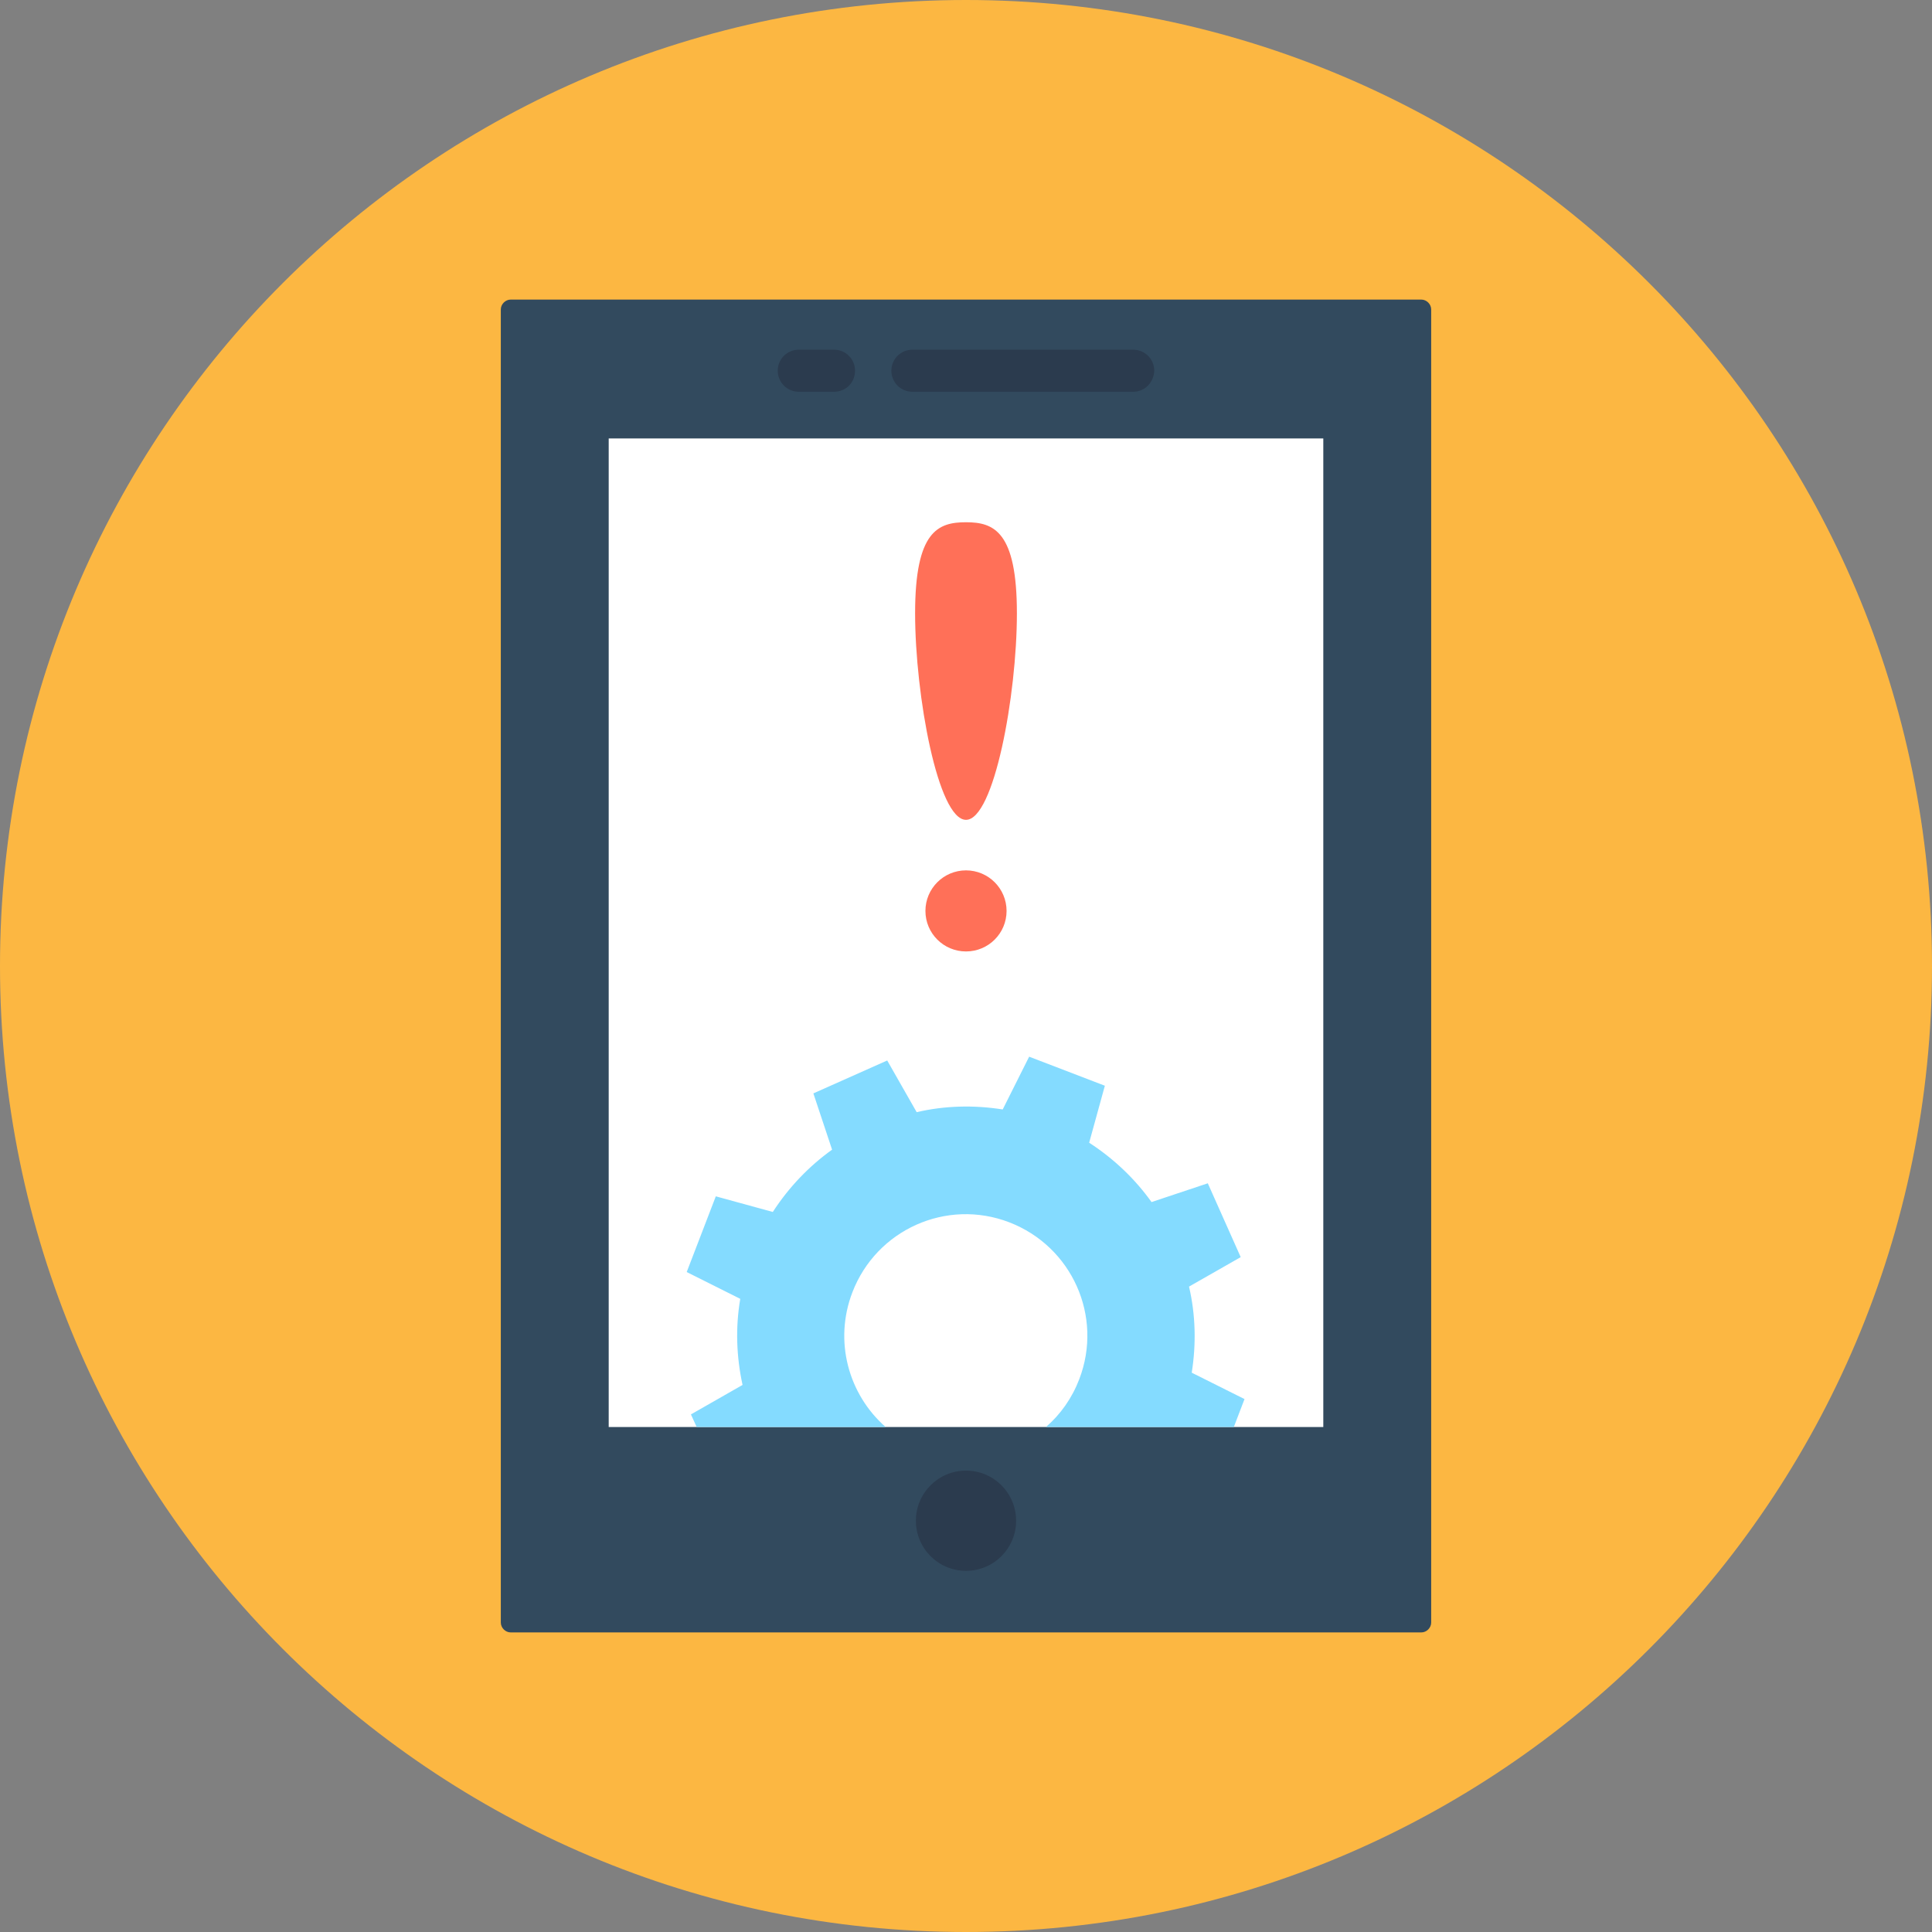 <svg width="32" height="32" viewBox="0 0 32 32" fill="none" xmlns="http://www.w3.org/2000/svg">
<rect x="0" y="0" width="32" height="32" fill="#808080" stroke="none"/>
<g clip-path="url(#clip0_60_19259)">
<path d="M16 32C24.837 32 32 24.837 32 16C32 7.163 24.837 0 16 0C7.163 0 0 7.163 0 16C0 24.837 7.163 32 16 32Z" fill="#FCB742"/>
<path d="M23.541 27.038H8.459C8.371 27.038 8.295 26.962 8.295 26.874V5.126C8.295 5.038 8.371 4.962 8.459 4.962H23.541C23.629 4.962 23.705 5.038 23.705 5.126V26.874C23.705 26.962 23.629 27.038 23.541 27.038Z" fill="#324A5E"/>
<path d="M21.918 7.262H10.082V23.636H21.918V7.262Z" fill="white"/>
<path d="M16 26.018C16.459 26.018 16.83 25.647 16.83 25.188C16.83 24.73 16.459 24.358 16 24.358C15.542 24.358 15.17 24.73 15.17 25.188C15.17 25.647 15.542 26.018 16 26.018Z" fill="#2B3B4E"/>
<path d="M18.769 6.489H15.113C14.923 6.489 14.764 6.337 14.764 6.14C14.764 5.95 14.916 5.792 15.113 5.792H18.769C18.959 5.792 19.118 5.944 19.118 6.14C19.111 6.337 18.959 6.489 18.769 6.489Z" fill="#2B3B4E"/>
<path d="M13.814 6.489H13.231C13.041 6.489 12.882 6.337 12.882 6.14C12.882 5.95 13.034 5.792 13.231 5.792H13.814C14.004 5.792 14.162 5.944 14.162 6.14C14.162 6.337 14.01 6.489 13.814 6.489Z" fill="#2B3B4E"/>
<path d="M12.299 22.939L11.444 23.427L11.539 23.636H14.669C14.055 23.097 13.807 22.216 14.118 21.405C14.517 20.366 15.677 19.846 16.716 20.245C17.755 20.645 18.275 21.804 17.876 22.844C17.755 23.16 17.565 23.427 17.324 23.636H20.436L20.613 23.173L19.739 22.736C19.815 22.254 19.802 21.773 19.694 21.31L20.55 20.822L20.005 19.599L19.073 19.91C18.801 19.529 18.452 19.194 18.04 18.927L18.3 17.983L17.046 17.502L16.608 18.376C16.127 18.3 15.645 18.313 15.183 18.421L14.695 17.565L13.472 18.11L13.782 19.042C13.402 19.314 13.066 19.663 12.8 20.074L11.856 19.815L11.374 21.069L12.261 21.513C12.179 21.994 12.198 22.476 12.299 22.939Z" fill="#84DBFF"/>
<path d="M16.843 10.158C16.843 11.52 16.463 13.579 16 13.579C15.537 13.579 15.157 11.52 15.157 10.158C15.157 8.795 15.537 8.65 16 8.65C16.463 8.65 16.843 8.802 16.843 10.158Z" fill="#FF7058"/>
<path d="M16 15.759C16.371 15.759 16.672 15.459 16.672 15.088C16.672 14.717 16.371 14.416 16 14.416C15.629 14.416 15.328 14.717 15.328 15.088C15.328 15.459 15.629 15.759 16 15.759Z" fill="#FF7058"/>
</g>
<defs>
<clipPath id="clip0_60_19259">
<rect width="32" height="32" fill="white"/>
</clipPath>
</defs>
</svg>
